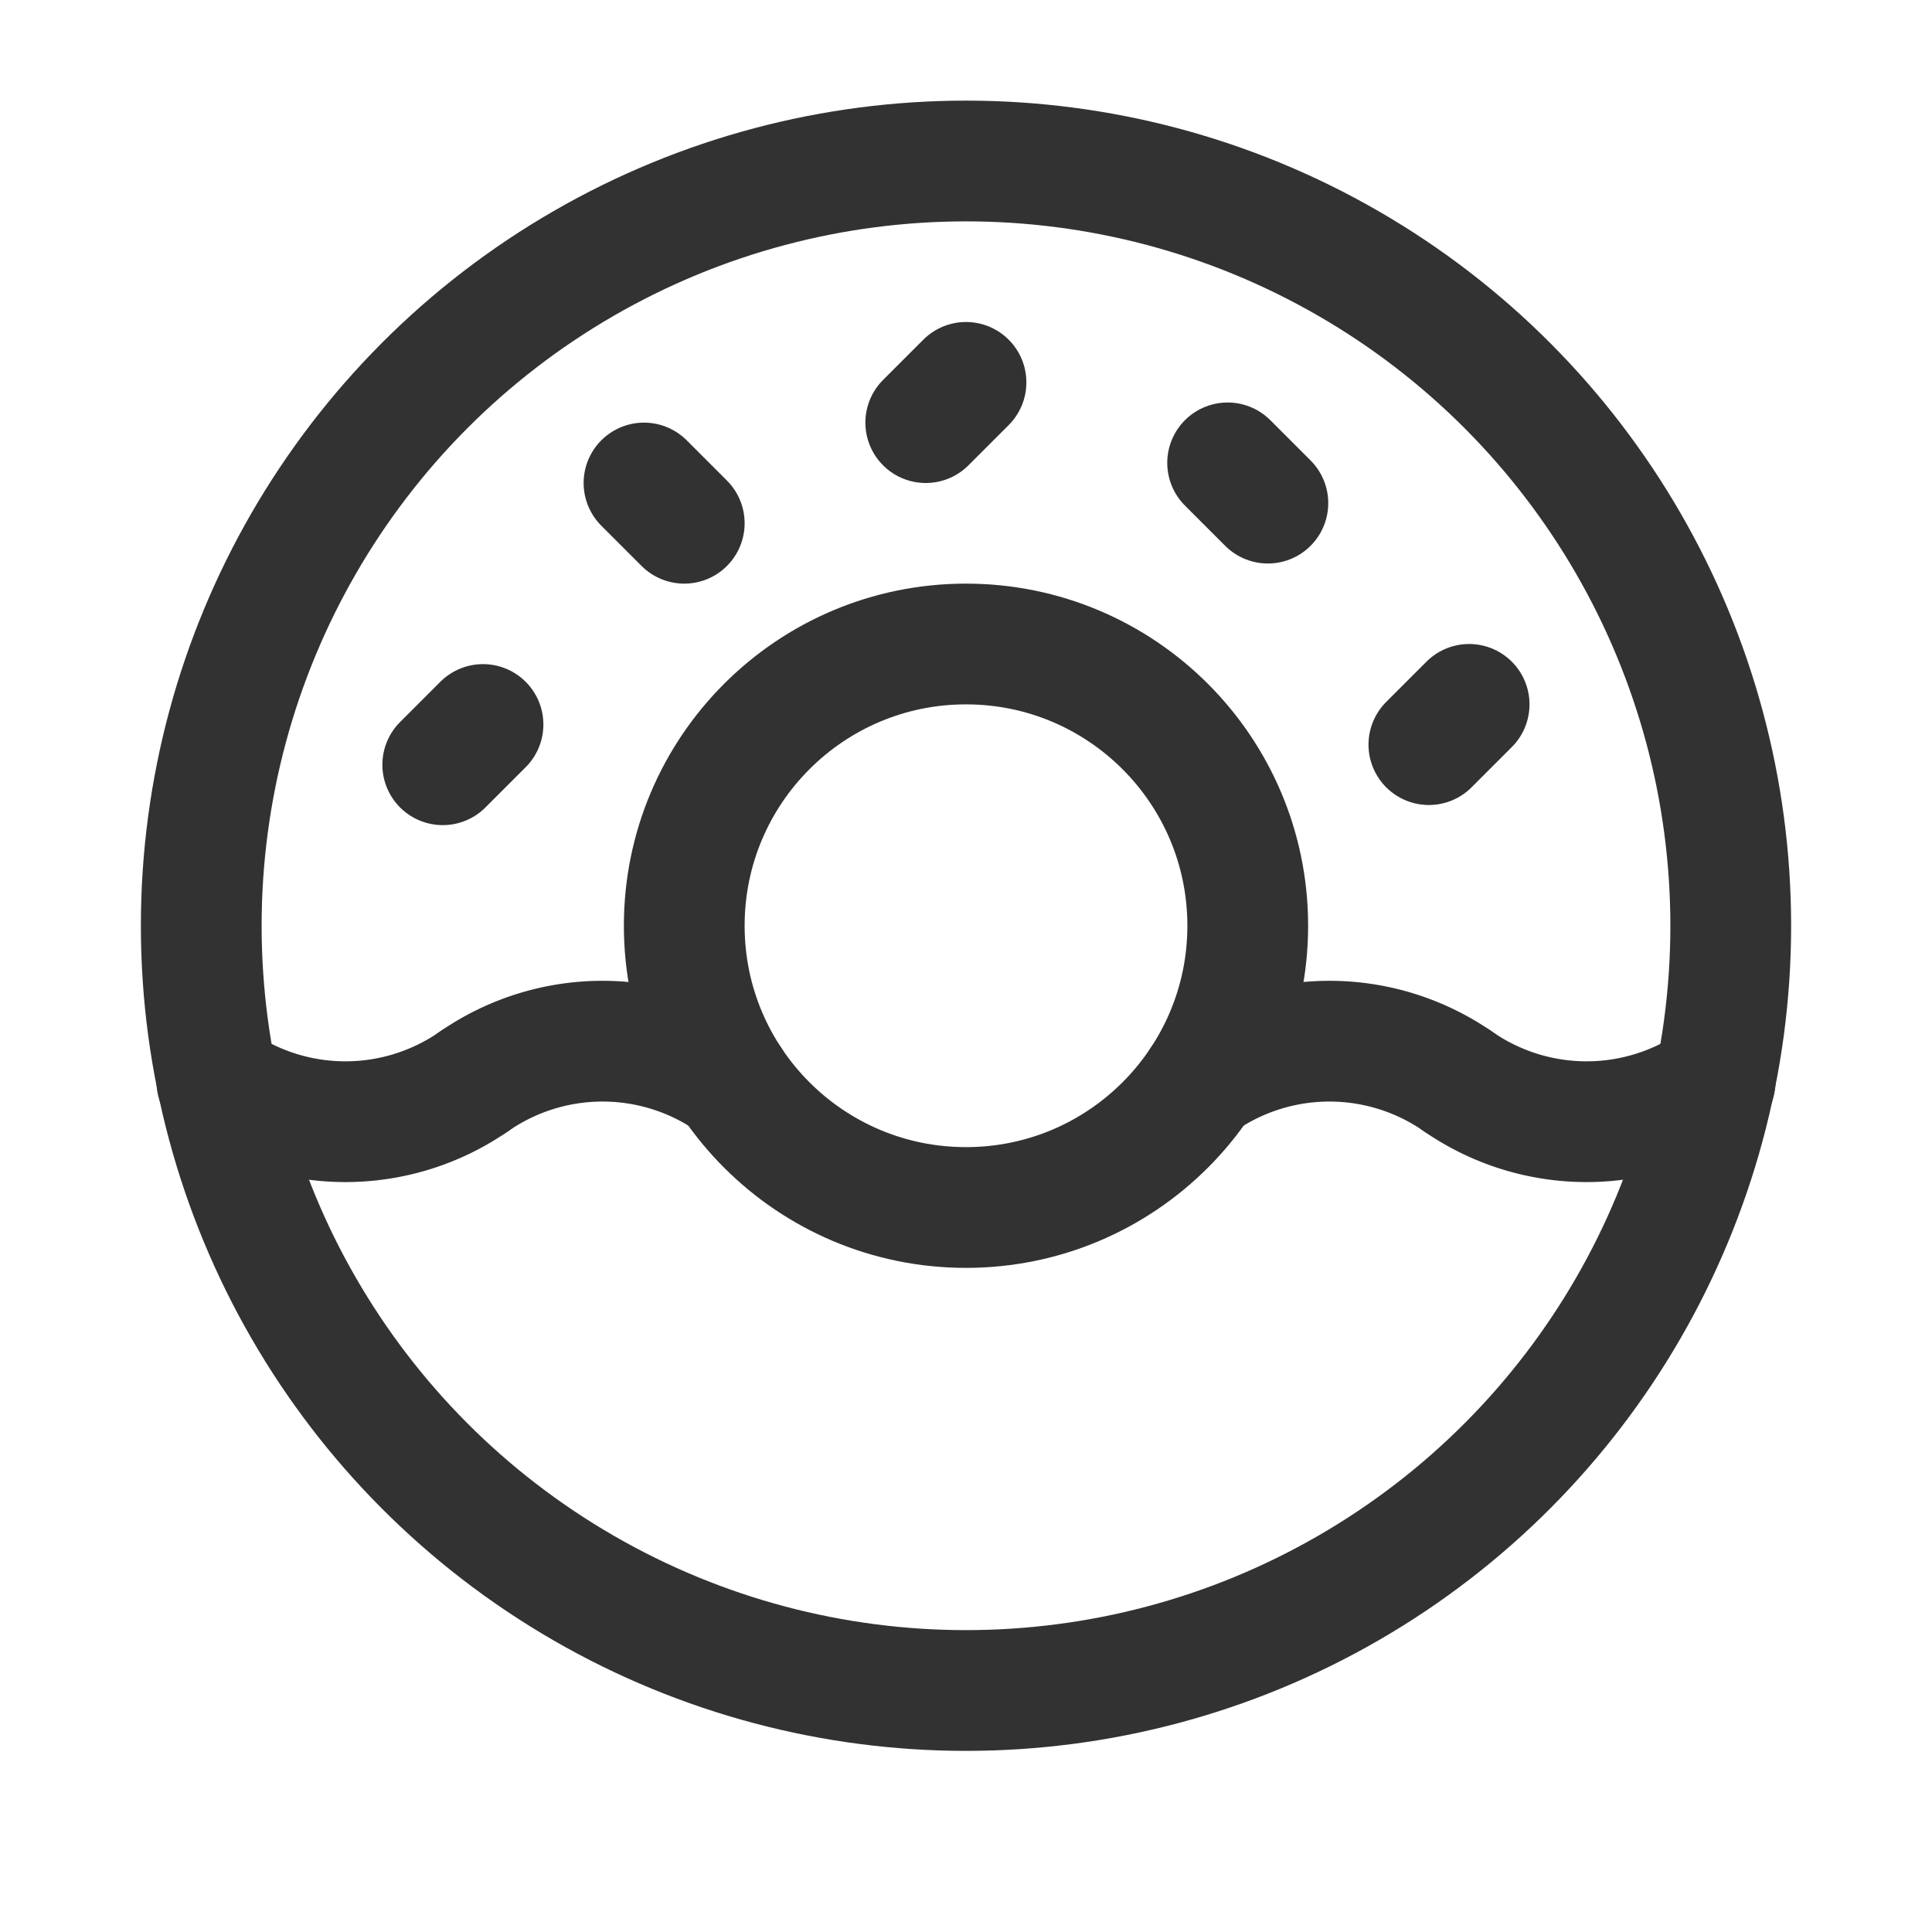 <svg id="Layer_3" data-name="Layer 3" xmlns="http://www.w3.org/2000/svg" viewBox="0 0 24 24"><rect y="-0" width="24" height="24" fill="none"/><circle cx="12" cy="11.5" r="9.5" fill="none" stroke="#323232" stroke-linecap="round" stroke-linejoin="round" stroke-width="1.5"/><circle cx="12" cy="11.5" r="3.5" fill="none" stroke="#323232" stroke-linecap="round" stroke-linejoin="round" stroke-width="1.5"/><line x1="6" y1="9" x2="5.5" y2="9.5" fill="none" stroke="#323232" stroke-linecap="round" stroke-linejoin="round" stroke-width="1.5"/><line x1="8.5" y1="6.5" x2="8" y2="6" fill="none" stroke="#323232" stroke-linecap="round" stroke-linejoin="round" stroke-width="1.5"/><line x1="11.5" y1="5.25" x2="12" y2="4.75" fill="none" stroke="#323232" stroke-linecap="round" stroke-linejoin="round" stroke-width="1.5"/><line x1="15.25" y1="5.75" x2="15.75" y2="6.25" fill="none" stroke="#323232" stroke-linecap="round" stroke-linejoin="round" stroke-width="1.5"/><line x1="17.75" y1="9.25" x2="18.25" y2="8.75" fill="none" stroke="#323232" stroke-linecap="round" stroke-linejoin="round" stroke-width="1.5"/><path d="M18.112,13.434a2.8,2.8,0,0,0,3.194,0" fill="none" stroke="#323232" stroke-linecap="round" stroke-linejoin="round" stroke-width="1.5"/><path d="M18.112,13.434a2.8,2.8,0,0,0-3.194,0" fill="none" stroke="#323232" stroke-linecap="round" stroke-linejoin="round" stroke-width="1.5"/><path d="M5.888,13.434a2.8,2.8,0,0,1-3.194,0" fill="none" stroke="#323232" stroke-linecap="round" stroke-linejoin="round" stroke-width="1.5"/><path d="M5.888,13.434a2.8,2.8,0,0,1,3.194,0" fill="none" stroke="#323232" stroke-linecap="round" stroke-linejoin="round" stroke-width="1.5"/></svg>